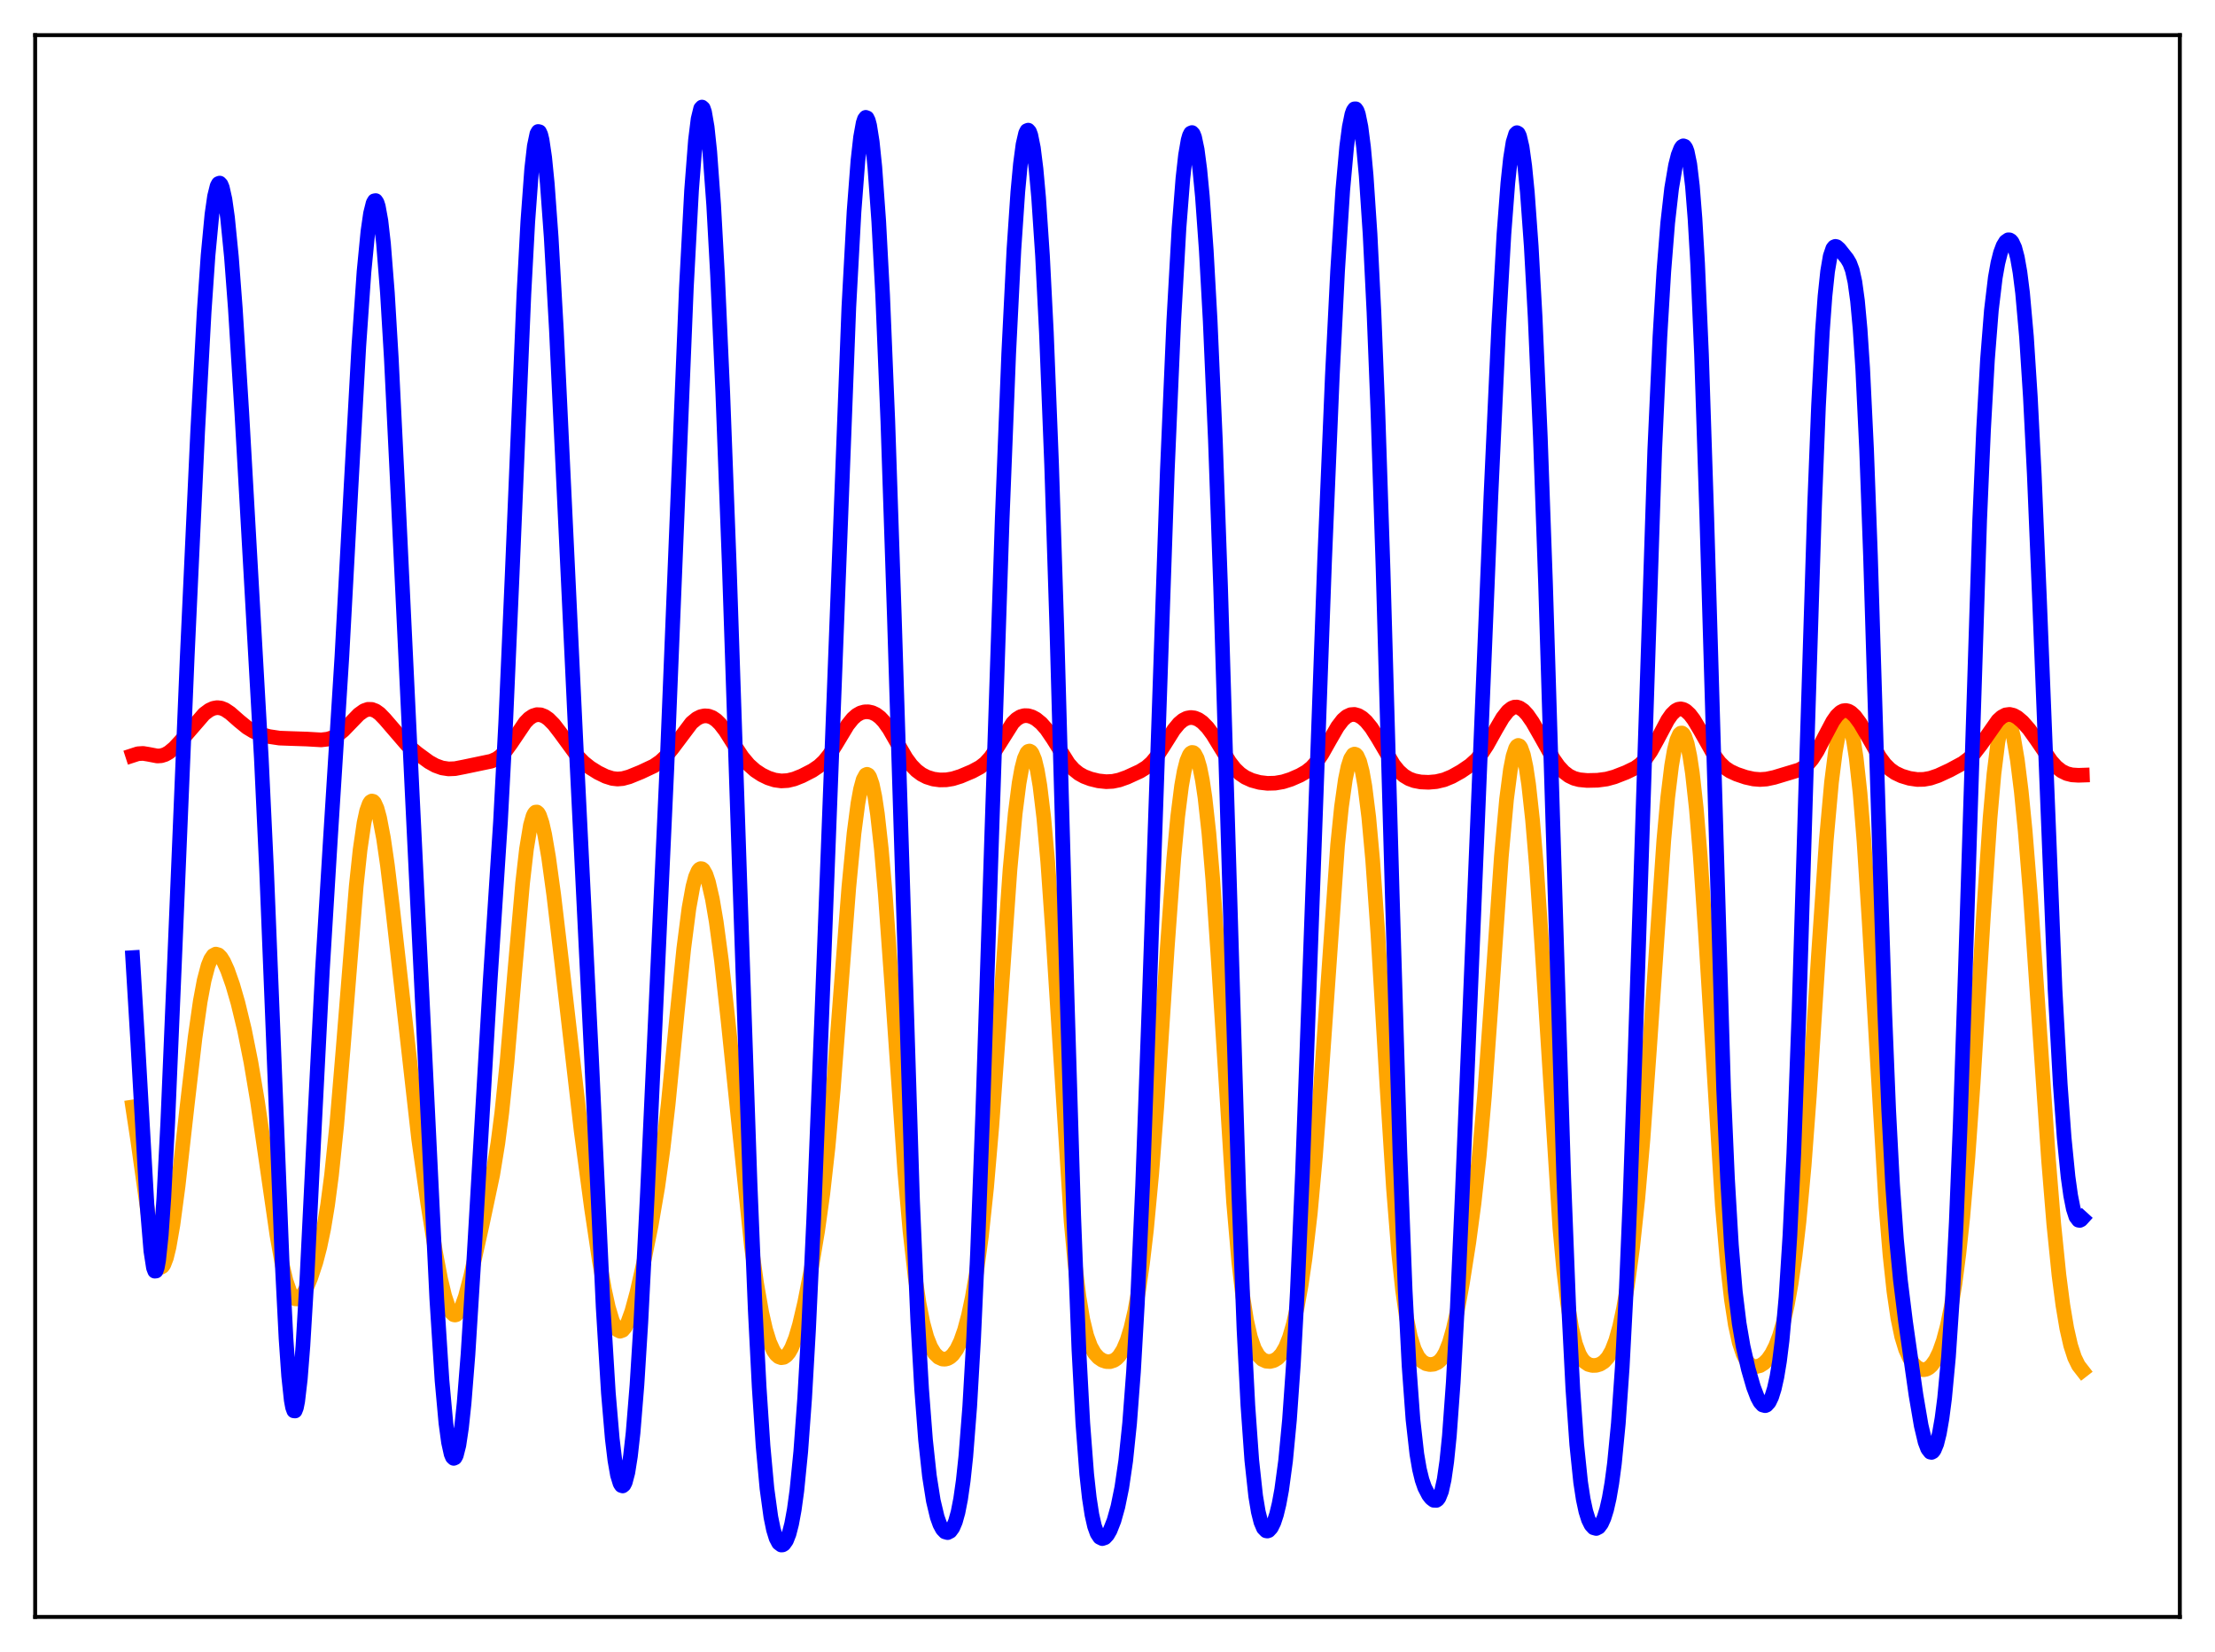 <?xml version="1.0" encoding="utf-8" standalone="no"?>
<!DOCTYPE svg PUBLIC "-//W3C//DTD SVG 1.1//EN"
  "http://www.w3.org/Graphics/SVG/1.1/DTD/svg11.dtd">
<svg xmlns:xlink="http://www.w3.org/1999/xlink" width="453.6pt" height="338.4pt" viewBox="0 0 453.6 338.4" xmlns="http://www.w3.org/2000/svg" version="1.1">
 <defs>
  <style type="text/css">*{stroke-linejoin: round; stroke-linecap: butt}</style>
 </defs>
 <g id="figure_1">
  <g id="patch_1">
   <path d="M 0 338.4 
L 453.6 338.4 
L 453.6 0 
L 0 0 
z
" style="fill: #ffffff"/>
  </g>
  <g id="axes_1">
   <g id="patch_2">
    <path d="M 7.2 331.2 
L 446.4 331.2 
L 446.4 7.2 
L 7.2 7.2 
z
" style="fill: #ffffff"/>
   </g>
   <g id="matplotlib.axis_1"/>
   <g id="matplotlib.axis_2"/>
   <g id="line2d_1">
    <path d="M 27.164 226.745 
L 28.228 233.737 
L 31.156 254.595 
L 31.689 257.039 
L 32.221 258.697 
L 32.753 259.494 
L 33.02 259.56 
L 33.286 259.403 
L 33.552 259.027 
L 34.084 257.637 
L 34.617 255.451 
L 35.415 250.874 
L 36.48 242.893 
L 38.343 226.31 
L 39.94 212.575 
L 41.005 205.113 
L 41.804 200.828 
L 42.602 197.803 
L 43.135 196.489 
L 43.667 195.711 
L 44.199 195.426 
L 44.732 195.581 
L 45.264 196.114 
L 45.796 196.966 
L 46.595 198.723 
L 47.66 201.749 
L 48.724 205.414 
L 50.055 210.908 
L 51.386 217.574 
L 52.717 225.49 
L 54.58 238.267 
L 56.71 252.987 
L 57.775 258.965 
L 58.573 262.356 
L 59.372 264.659 
L 59.904 265.581 
L 60.436 266.038 
L 60.969 266.074 
L 61.501 265.741 
L 62.033 265.097 
L 62.832 263.655 
L 63.631 261.749 
L 64.695 258.523 
L 65.494 255.468 
L 66.292 251.65 
L 67.091 246.817 
L 67.889 240.737 
L 68.954 230.487 
L 70.285 214.632 
L 72.947 181.519 
L 73.745 174.046 
L 74.544 168.571 
L 75.076 166.118 
L 75.609 164.629 
L 75.875 164.237 
L 76.141 164.075 
L 76.407 164.134 
L 76.673 164.41 
L 77.206 165.577 
L 77.738 167.513 
L 78.537 171.703 
L 79.335 177.203 
L 80.4 186.057 
L 85.724 233.267 
L 87.587 246.457 
L 89.184 256.445 
L 90.249 262.05 
L 91.047 265.396 
L 91.846 267.799 
L 92.378 268.805 
L 92.911 269.305 
L 93.177 269.362 
L 93.443 269.293 
L 93.975 268.782 
L 94.508 267.803 
L 95.306 265.564 
L 96.371 261.498 
L 98.767 250.716 
L 100.896 240.652 
L 101.961 234.139 
L 102.759 227.938 
L 103.824 217.642 
L 105.421 198.998 
L 107.018 180.896 
L 107.817 173.915 
L 108.615 169.074 
L 109.148 167.174 
L 109.414 166.628 
L 109.68 166.348 
L 109.946 166.325 
L 110.212 166.55 
L 110.479 167.011 
L 111.011 168.584 
L 111.543 170.924 
L 112.342 175.591 
L 113.407 183.362 
L 115.004 196.896 
L 118.996 231.547 
L 121.126 247.478 
L 122.723 258.139 
L 123.788 264.165 
L 124.586 267.794 
L 125.385 270.473 
L 125.917 271.683 
L 126.449 272.417 
L 126.982 272.681 
L 127.514 272.488 
L 128.047 271.862 
L 128.579 270.837 
L 129.377 268.635 
L 130.442 264.718 
L 131.773 258.822 
L 133.37 250.878 
L 134.701 243.116 
L 135.766 235.463 
L 136.831 226.189 
L 138.694 207.278 
L 140.025 194.311 
L 141.089 186.047 
L 141.888 181.628 
L 142.42 179.627 
L 142.953 178.394 
L 143.219 178.062 
L 143.485 177.916 
L 143.751 177.952 
L 144.017 178.164 
L 144.55 179.098 
L 145.082 180.674 
L 145.881 184.149 
L 146.679 188.841 
L 147.744 196.776 
L 149.075 208.871 
L 153.866 255.155 
L 154.931 262.796 
L 155.996 268.87 
L 156.794 272.349 
L 157.593 274.93 
L 158.391 276.688 
L 158.924 277.45 
L 159.456 277.917 
L 159.988 278.106 
L 160.521 278.024 
L 161.053 277.668 
L 161.585 277.025 
L 162.118 276.08 
L 162.916 274.074 
L 163.715 271.374 
L 164.78 266.837 
L 166.111 260.049 
L 167.441 252.144 
L 168.506 244.51 
L 169.571 234.992 
L 170.636 223.215 
L 172.233 202.352 
L 173.83 181.715 
L 174.895 170.659 
L 175.693 164.549 
L 176.225 161.637 
L 176.758 159.688 
L 177.29 158.717 
L 177.556 158.601 
L 177.823 158.734 
L 178.089 159.118 
L 178.621 160.641 
L 179.153 163.18 
L 179.686 166.734 
L 180.484 173.907 
L 181.283 183.081 
L 182.614 201.586 
L 185.276 239.904 
L 186.34 252.075 
L 187.405 261.548 
L 188.204 266.92 
L 189.002 270.968 
L 189.801 273.893 
L 190.599 275.914 
L 191.398 277.234 
L 192.196 278.019 
L 192.995 278.379 
L 193.527 278.412 
L 194.06 278.283 
L 194.592 277.984 
L 195.124 277.5 
L 195.923 276.382 
L 196.721 274.722 
L 197.52 272.439 
L 198.319 269.456 
L 199.117 265.693 
L 199.916 261.045 
L 200.98 253.227 
L 202.045 243.199 
L 203.11 230.727 
L 204.441 212.191 
L 206.836 178.098 
L 207.901 166.607 
L 208.7 160.387 
L 209.232 157.423 
L 209.764 155.37 
L 210.297 154.184 
L 210.563 153.906 
L 210.829 153.832 
L 211.095 153.964 
L 211.361 154.301 
L 211.894 155.608 
L 212.426 157.799 
L 212.959 160.935 
L 213.757 167.534 
L 214.556 176.462 
L 215.62 191.612 
L 219.347 250.202 
L 220.145 258.886 
L 220.944 265.513 
L 221.743 270.296 
L 222.541 273.587 
L 223.34 275.77 
L 224.138 277.183 
L 224.937 278.08 
L 225.735 278.623 
L 226.534 278.894 
L 227.332 278.914 
L 228.131 278.653 
L 228.663 278.287 
L 229.196 277.735 
L 229.994 276.485 
L 230.793 274.621 
L 231.591 272.025 
L 232.39 268.586 
L 233.188 264.182 
L 233.987 258.662 
L 234.785 251.848 
L 235.85 240.478 
L 236.915 226.468 
L 239.044 194.046 
L 240.375 175.793 
L 241.174 167.265 
L 241.972 160.944 
L 242.505 157.947 
L 243.037 155.858 
L 243.569 154.603 
L 243.836 154.268 
L 244.102 154.12 
L 244.368 154.156 
L 244.634 154.375 
L 245.167 155.375 
L 245.699 157.161 
L 246.231 159.805 
L 246.764 163.383 
L 247.562 170.627 
L 248.361 180.127 
L 249.425 195.768 
L 252.62 246.271 
L 253.684 258.51 
L 254.483 265.386 
L 255.281 270.435 
L 256.08 273.942 
L 256.879 276.24 
L 257.677 277.651 
L 258.476 278.442 
L 259.274 278.812 
L 260.073 278.879 
L 260.871 278.684 
L 261.67 278.194 
L 262.468 277.321 
L 263.267 275.945 
L 264.065 273.943 
L 264.864 271.211 
L 265.663 267.664 
L 266.461 263.216 
L 267.26 257.743 
L 268.324 248.551 
L 269.389 236.838 
L 270.454 222.598 
L 273.914 173.154 
L 274.713 165.293 
L 275.511 159.645 
L 276.044 157.079 
L 276.576 155.407 
L 277.108 154.572 
L 277.375 154.456 
L 277.641 154.538 
L 277.907 154.819 
L 278.439 155.996 
L 278.972 158.037 
L 279.504 161.016 
L 280.303 167.395 
L 281.101 176.159 
L 282.166 191.217 
L 284.029 222.505 
L 285.36 243.391 
L 286.425 256.688 
L 287.223 264.256 
L 288.022 269.857 
L 288.82 273.769 
L 289.619 276.346 
L 290.417 277.942 
L 291.216 278.862 
L 292.015 279.336 
L 292.813 279.509 
L 293.612 279.437 
L 294.41 279.083 
L 294.943 278.636 
L 295.475 277.968 
L 296.007 277.031 
L 296.806 275.026 
L 297.604 272.237 
L 298.403 268.678 
L 299.468 262.924 
L 300.799 254.446 
L 301.863 246.467 
L 302.928 236.742 
L 303.993 224.599 
L 305.324 206.142 
L 307.453 175.476 
L 308.518 163.737 
L 309.316 157.606 
L 309.849 154.886 
L 310.381 153.252 
L 310.647 152.835 
L 310.913 152.679 
L 311.18 152.781 
L 311.446 153.14 
L 311.978 154.625 
L 312.511 157.134 
L 313.043 160.678 
L 313.841 167.941 
L 314.64 177.454 
L 315.705 193.076 
L 319.431 251.468 
L 320.23 260.221 
L 321.028 266.979 
L 321.827 271.889 
L 322.625 275.241 
L 323.424 277.384 
L 323.956 278.31 
L 324.489 278.939 
L 325.287 279.481 
L 326.086 279.693 
L 326.884 279.67 
L 327.683 279.429 
L 328.481 278.92 
L 329.28 278.036 
L 330.079 276.638 
L 330.877 274.582 
L 331.676 271.74 
L 332.474 268.018 
L 333.273 263.345 
L 334.337 255.492 
L 335.402 245.544 
L 336.467 233.25 
L 337.798 214.758 
L 340.726 172.085 
L 341.524 163.37 
L 342.323 156.827 
L 342.855 153.719 
L 343.388 151.593 
L 343.92 150.412 
L 344.186 150.166 
L 344.452 150.146 
L 344.719 150.352 
L 344.985 150.785 
L 345.517 152.344 
L 346.049 154.86 
L 346.582 158.382 
L 347.38 165.627 
L 348.179 175.199 
L 349.244 191.043 
L 352.704 246.916 
L 353.769 259.236 
L 354.567 266.199 
L 355.366 271.36 
L 356.164 274.984 
L 356.963 277.378 
L 357.495 278.44 
L 358.028 279.168 
L 358.56 279.625 
L 359.092 279.865 
L 359.625 279.925 
L 360.423 279.734 
L 361.222 279.237 
L 362.02 278.431 
L 362.819 277.275 
L 363.617 275.698 
L 364.416 273.599 
L 365.215 270.855 
L 366.013 267.322 
L 366.812 262.833 
L 367.61 257.204 
L 368.409 250.248 
L 369.473 238.657 
L 370.538 224.417 
L 372.401 195.456 
L 373.999 172.117 
L 375.063 160.27 
L 375.862 153.94 
L 376.394 150.945 
L 376.927 148.885 
L 377.459 147.711 
L 377.725 147.447 
L 377.991 147.395 
L 378.257 147.558 
L 378.524 147.939 
L 379.056 149.38 
L 379.588 151.785 
L 380.121 155.234 
L 380.919 162.503 
L 381.718 172.322 
L 382.783 188.864 
L 386.243 247.423 
L 387.041 257.06 
L 387.84 264.501 
L 388.639 269.953 
L 389.437 273.784 
L 390.236 276.405 
L 391.034 278.178 
L 391.833 279.365 
L 392.631 280.12 
L 393.43 280.507 
L 393.962 280.565 
L 394.495 280.455 
L 395.027 280.167 
L 395.559 279.688 
L 396.358 278.575 
L 397.156 276.929 
L 397.955 274.665 
L 398.753 271.671 
L 399.552 267.81 
L 400.351 262.922 
L 401.149 256.827 
L 401.948 249.339 
L 403.012 236.952 
L 404.077 221.847 
L 406.207 187.114 
L 407.537 167.544 
L 408.336 158.505 
L 409.135 152.065 
L 409.667 149.27 
L 410.199 147.629 
L 410.465 147.217 
L 410.732 147.064 
L 410.998 147.158 
L 411.264 147.487 
L 411.796 148.81 
L 412.329 150.968 
L 413.127 155.677 
L 413.926 162.096 
L 414.724 170.18 
L 415.789 183.329 
L 417.386 206.56 
L 419.516 237.665 
L 420.58 250.686 
L 421.645 261.181 
L 422.444 267.329 
L 423.242 272.082 
L 424.041 275.59 
L 424.839 278.053 
L 425.638 279.689 
L 426.436 280.717 
L 426.436 280.717 
" clip-path="url(#p1a444492a6)" style="fill: none; stroke: #ffa500; stroke-width: 3; stroke-linecap: square"/>
   </g>
   <g id="line2d_2">
    <path d="M 27.164 154.741 
L 28.228 154.394 
L 29.293 154.323 
L 30.358 154.497 
L 32.221 154.854 
L 33.02 154.803 
L 33.818 154.554 
L 34.617 154.099 
L 35.681 153.212 
L 37.012 151.779 
L 41.804 146.246 
L 42.868 145.456 
L 43.667 145.088 
L 44.465 144.943 
L 45.264 145.033 
L 46.063 145.35 
L 47.127 146.06 
L 48.991 147.698 
L 50.588 149.001 
L 51.919 149.808 
L 53.249 150.365 
L 55.113 150.87 
L 57.242 151.189 
L 59.372 151.269 
L 62.832 151.383 
L 65.76 151.555 
L 67.091 151.401 
L 68.156 151.066 
L 69.22 150.486 
L 70.285 149.639 
L 71.882 147.986 
L 73.479 146.336 
L 74.544 145.573 
L 75.343 145.295 
L 76.141 145.307 
L 76.94 145.612 
L 77.738 146.185 
L 78.803 147.278 
L 83.328 152.532 
L 85.457 154.32 
L 87.853 156.074 
L 89.184 156.813 
L 90.515 157.295 
L 91.846 157.499 
L 93.177 157.446 
L 95.04 157.083 
L 98.234 156.413 
L 100.63 155.912 
L 101.695 155.435 
L 102.493 154.868 
L 103.558 153.774 
L 104.623 152.32 
L 107.551 147.984 
L 108.349 147.167 
L 109.148 146.628 
L 109.946 146.382 
L 110.745 146.423 
L 111.543 146.734 
L 112.342 147.292 
L 113.407 148.365 
L 114.737 150.093 
L 118.198 154.827 
L 119.529 156.191 
L 120.86 157.253 
L 122.457 158.254 
L 124.054 159.032 
L 125.385 159.451 
L 126.449 159.572 
L 127.514 159.484 
L 128.845 159.123 
L 131.241 158.147 
L 133.903 156.896 
L 135.233 155.98 
L 136.298 154.98 
L 137.629 153.375 
L 141.622 148.068 
L 142.687 147.195 
L 143.485 146.795 
L 144.284 146.62 
L 145.082 146.676 
L 145.881 146.97 
L 146.679 147.512 
L 147.478 148.298 
L 148.543 149.686 
L 150.406 152.64 
L 152.003 155.054 
L 153.334 156.645 
L 154.665 157.829 
L 155.996 158.705 
L 157.327 159.352 
L 158.657 159.778 
L 159.988 159.961 
L 161.319 159.885 
L 162.65 159.562 
L 164.247 158.926 
L 166.377 157.83 
L 167.708 156.925 
L 168.772 155.93 
L 169.837 154.601 
L 171.168 152.503 
L 173.564 148.521 
L 174.628 147.194 
L 175.427 146.49 
L 176.225 146.037 
L 177.024 145.814 
L 177.823 145.796 
L 178.621 145.972 
L 179.42 146.351 
L 180.218 146.953 
L 181.017 147.797 
L 182.081 149.291 
L 183.679 152.073 
L 185.542 155.273 
L 186.607 156.723 
L 187.671 157.824 
L 188.736 158.616 
L 189.801 159.163 
L 191.132 159.581 
L 192.463 159.76 
L 193.793 159.734 
L 195.124 159.512 
L 196.721 159.012 
L 199.117 157.996 
L 200.714 157.135 
L 201.779 156.303 
L 202.844 155.125 
L 203.908 153.579 
L 207.369 148.099 
L 208.167 147.308 
L 208.966 146.806 
L 209.764 146.582 
L 210.563 146.607 
L 211.361 146.846 
L 212.16 147.277 
L 213.225 148.143 
L 214.289 149.349 
L 215.62 151.303 
L 218.815 156.402 
L 219.879 157.606 
L 220.944 158.464 
L 222.009 159.055 
L 223.34 159.558 
L 224.937 159.948 
L 226.534 160.116 
L 227.865 160.049 
L 229.196 159.772 
L 230.793 159.203 
L 233.455 157.981 
L 234.785 157.156 
L 235.85 156.208 
L 236.915 154.912 
L 238.246 152.87 
L 240.375 149.484 
L 241.44 148.195 
L 242.239 147.519 
L 243.037 147.109 
L 243.836 146.96 
L 244.634 147.057 
L 245.433 147.388 
L 246.231 147.944 
L 247.296 149.027 
L 248.361 150.47 
L 249.958 153.092 
L 251.821 156.107 
L 252.886 157.472 
L 253.951 158.495 
L 255.015 159.222 
L 256.346 159.83 
L 257.943 160.266 
L 259.54 160.454 
L 261.137 160.415 
L 262.735 160.139 
L 264.332 159.632 
L 266.195 158.819 
L 267.526 158.053 
L 268.591 157.201 
L 269.655 156.017 
L 270.72 154.456 
L 272.317 151.618 
L 273.914 148.857 
L 274.979 147.466 
L 275.777 146.769 
L 276.576 146.394 
L 277.375 146.331 
L 278.173 146.555 
L 278.972 147.04 
L 279.77 147.765 
L 280.835 149.075 
L 282.166 151.174 
L 285.36 156.609 
L 286.425 157.931 
L 287.489 158.885 
L 288.554 159.522 
L 289.619 159.917 
L 290.95 160.173 
L 292.547 160.241 
L 294.144 160.104 
L 295.741 159.725 
L 297.338 159.065 
L 299.201 158.023 
L 301.065 156.755 
L 302.396 155.547 
L 303.46 154.259 
L 304.525 152.644 
L 306.388 149.304 
L 307.719 147.036 
L 308.784 145.67 
L 309.583 145.043 
L 310.115 144.843 
L 310.647 144.824 
L 311.18 144.981 
L 311.978 145.522 
L 312.777 146.383 
L 313.841 147.911 
L 315.439 150.704 
L 318.1 155.436 
L 319.165 156.948 
L 320.23 158.11 
L 321.295 158.921 
L 322.359 159.431 
L 323.424 159.713 
L 325.021 159.867 
L 327.151 159.82 
L 329.014 159.573 
L 330.611 159.136 
L 333.007 158.204 
L 334.87 157.299 
L 335.935 156.535 
L 336.999 155.427 
L 338.064 153.9 
L 339.395 151.49 
L 341.524 147.48 
L 342.323 146.337 
L 343.121 145.563 
L 343.654 145.282 
L 344.186 145.198 
L 344.719 145.306 
L 345.251 145.597 
L 346.049 146.34 
L 346.848 147.39 
L 348.179 149.61 
L 351.107 154.805 
L 352.172 156.219 
L 353.236 157.249 
L 354.301 157.962 
L 355.632 158.58 
L 357.495 159.211 
L 359.092 159.564 
L 360.423 159.669 
L 361.754 159.578 
L 363.351 159.237 
L 368.409 157.709 
L 369.473 157.13 
L 370.272 156.458 
L 371.071 155.526 
L 372.135 153.871 
L 373.732 150.771 
L 375.329 147.758 
L 376.128 146.619 
L 376.927 145.862 
L 377.459 145.597 
L 377.991 145.528 
L 378.524 145.649 
L 379.056 145.948 
L 379.855 146.691 
L 380.919 148.127 
L 382.25 150.387 
L 384.912 155.057 
L 385.977 156.499 
L 387.041 157.572 
L 388.106 158.323 
L 389.437 158.95 
L 391.034 159.431 
L 392.631 159.666 
L 393.962 159.643 
L 395.293 159.405 
L 396.89 158.866 
L 399.286 157.758 
L 401.948 156.321 
L 403.279 155.317 
L 404.343 154.24 
L 405.674 152.516 
L 409.135 147.579 
L 409.933 146.856 
L 410.732 146.434 
L 411.53 146.327 
L 412.329 146.514 
L 413.127 146.955 
L 414.192 147.857 
L 415.523 149.374 
L 417.12 151.621 
L 420.048 155.915 
L 421.113 157.09 
L 422.177 157.931 
L 423.242 158.454 
L 424.307 158.72 
L 425.638 158.805 
L 426.436 158.777 
L 426.436 158.777 
" clip-path="url(#p1a444492a6)" style="fill: none; stroke: #ff0000; stroke-width: 3; stroke-linecap: square"/>
   </g>
   <g id="line2d_3">
    <path d="M 27.164 196.148 
L 28.228 213.783 
L 30.092 246.653 
L 30.89 256.236 
L 31.423 259.682 
L 31.689 260.379 
L 31.955 260.354 
L 32.221 259.598 
L 32.487 258.112 
L 33.02 253.027 
L 33.552 245.364 
L 34.351 229.987 
L 35.681 198.424 
L 38.343 134.494 
L 40.473 88.494 
L 41.804 63.921 
L 42.602 52.345 
L 43.401 43.918 
L 43.933 40.217 
L 44.465 38.083 
L 44.732 37.6 
L 44.998 37.5 
L 45.264 37.777 
L 45.53 38.425 
L 46.063 40.804 
L 46.595 44.571 
L 47.393 52.627 
L 48.192 63.187 
L 49.523 84.607 
L 53.516 155.291 
L 54.58 177.926 
L 55.911 211.088 
L 57.775 258.468 
L 58.573 274.175 
L 59.105 281.821 
L 59.638 286.815 
L 59.904 288.259 
L 60.17 288.991 
L 60.436 289.016 
L 60.703 288.347 
L 60.969 287.009 
L 61.501 282.457 
L 62.033 275.695 
L 62.832 262.347 
L 64.429 229.962 
L 66.026 198.723 
L 67.623 172.481 
L 70.019 134.429 
L 71.882 99.837 
L 73.479 70.957 
L 74.544 55.654 
L 75.343 47.418 
L 75.875 43.726 
L 76.407 41.589 
L 76.673 41.129 
L 76.94 41.086 
L 77.206 41.467 
L 77.472 42.28 
L 78.004 45.211 
L 78.537 49.88 
L 79.335 59.998 
L 80.134 73.384 
L 81.465 100.489 
L 84.393 162.063 
L 87.321 222.265 
L 89.45 266.102 
L 90.515 282.742 
L 91.313 291.504 
L 91.846 295.437 
L 92.378 297.838 
L 92.644 298.47 
L 92.911 298.725 
L 93.177 298.607 
L 93.443 298.115 
L 93.975 296.019 
L 94.508 292.447 
L 95.04 287.433 
L 95.839 277.405 
L 96.903 260.331 
L 100.364 201.134 
L 102.493 168.315 
L 103.558 148.059 
L 104.889 117.633 
L 107.284 60.308 
L 108.083 45.435 
L 108.881 34.593 
L 109.414 29.921 
L 109.946 27.391 
L 110.212 26.929 
L 110.479 26.994 
L 110.745 27.574 
L 111.011 28.656 
L 111.543 32.252 
L 112.076 37.619 
L 112.874 48.581 
L 113.939 67.524 
L 115.536 101.293 
L 117.932 151.824 
L 121.126 216.529 
L 123.521 267.874 
L 124.586 285.332 
L 125.385 294.699 
L 125.917 299.119 
L 126.449 302.153 
L 126.982 303.885 
L 127.248 304.281 
L 127.514 304.371 
L 127.78 304.152 
L 128.047 303.623 
L 128.579 301.605 
L 129.111 298.248 
L 129.644 293.487 
L 130.442 283.664 
L 131.241 270.834 
L 132.572 244.591 
L 136.564 157.396 
L 138.428 111.378 
L 140.557 58.969 
L 141.622 38.994 
L 142.42 28.704 
L 142.953 24.395 
L 143.485 22.214 
L 143.751 21.927 
L 144.017 22.172 
L 144.284 22.941 
L 144.816 26.014 
L 145.348 31.044 
L 146.147 41.963 
L 146.945 56.456 
L 148.01 80.347 
L 149.341 115.691 
L 151.471 179.577 
L 153.6 242.421 
L 154.665 268.41 
L 155.463 284.07 
L 156.262 296.166 
L 157.06 304.89 
L 157.859 310.732 
L 158.391 313.319 
L 158.924 315.054 
L 159.456 316.073 
L 159.988 316.473 
L 160.255 316.457 
L 160.521 316.301 
L 161.053 315.559 
L 161.585 314.201 
L 162.118 312.136 
L 162.65 309.236 
L 163.183 305.353 
L 163.981 297.358 
L 164.78 286.417 
L 165.578 272.422 
L 166.643 249.544 
L 168.24 209.367 
L 173.83 62.945 
L 174.895 43.325 
L 175.693 32.886 
L 176.225 28.135 
L 176.758 25.184 
L 177.024 24.385 
L 177.29 24.036 
L 177.556 24.138 
L 177.823 24.689 
L 178.089 25.69 
L 178.621 29.043 
L 179.153 34.201 
L 179.952 45.317 
L 180.751 60.408 
L 181.815 86.277 
L 183.146 126.16 
L 186.873 245.797 
L 187.937 270.511 
L 188.736 284.529 
L 189.535 294.943 
L 190.333 302.341 
L 191.132 307.411 
L 191.93 310.753 
L 192.463 312.239 
L 192.995 313.232 
L 193.527 313.788 
L 194.06 313.932 
L 194.592 313.659 
L 195.124 312.932 
L 195.657 311.675 
L 196.189 309.768 
L 196.721 307.045 
L 197.254 303.305 
L 197.786 298.33 
L 198.585 288.113 
L 199.383 274.198 
L 200.182 256.543 
L 201.247 228.027 
L 203.11 170.601 
L 205.239 106.245 
L 206.57 72.376 
L 207.635 51.119 
L 208.433 39.332 
L 208.966 33.598 
L 209.498 29.586 
L 210.031 27.282 
L 210.297 26.761 
L 210.563 26.656 
L 210.829 26.962 
L 211.095 27.675 
L 211.628 30.315 
L 212.16 34.57 
L 212.692 40.455 
L 213.491 52.398 
L 214.289 68.166 
L 215.354 95.163 
L 216.419 128.418 
L 218.548 205.017 
L 219.879 249.069 
L 220.944 276.485 
L 221.743 291.476 
L 222.541 301.952 
L 223.073 306.798 
L 223.606 310.258 
L 224.138 312.61 
L 224.671 314.093 
L 225.203 314.897 
L 225.735 315.16 
L 226.268 314.976 
L 226.8 314.405 
L 227.332 313.483 
L 228.131 311.464 
L 228.929 308.616 
L 229.728 304.697 
L 230.527 299.236 
L 231.325 291.566 
L 232.124 280.985 
L 232.922 266.983 
L 233.987 242.893 
L 235.318 205.874 
L 239.044 96.571 
L 240.375 65.68 
L 241.44 46.75 
L 242.239 36.562 
L 242.771 31.809 
L 243.303 28.713 
L 243.569 27.784 
L 243.836 27.264 
L 244.102 27.148 
L 244.368 27.431 
L 244.634 28.11 
L 245.167 30.632 
L 245.699 34.678 
L 246.231 40.224 
L 247.03 51.326 
L 247.828 65.755 
L 248.893 90.147 
L 249.958 120.187 
L 251.555 173.328 
L 253.684 244.48 
L 254.749 272.272 
L 255.548 287.901 
L 256.346 299.094 
L 257.145 306.458 
L 257.677 309.654 
L 258.209 311.772 
L 258.742 313.021 
L 259.274 313.565 
L 259.54 313.609 
L 259.807 313.515 
L 260.339 312.937 
L 260.871 311.851 
L 261.404 310.239 
L 261.936 308.04 
L 262.468 305.153 
L 263.267 299.225 
L 264.065 290.861 
L 264.864 279.495 
L 265.663 264.795 
L 266.727 240.245 
L 268.324 196.301 
L 271.252 114.978 
L 272.849 76.874 
L 273.914 55.586 
L 274.979 38.948 
L 275.777 30.085 
L 276.31 26.008 
L 276.842 23.412 
L 277.108 22.669 
L 277.375 22.294 
L 277.641 22.288 
L 277.907 22.652 
L 278.173 23.389 
L 278.705 25.998 
L 279.238 30.173 
L 279.77 35.987 
L 280.569 47.955 
L 281.367 63.988 
L 282.166 84.078 
L 283.231 116.54 
L 285.094 182.582 
L 286.691 236.275 
L 287.756 264.261 
L 288.554 279.793 
L 289.353 290.746 
L 290.151 297.849 
L 290.684 300.957 
L 291.216 303.139 
L 291.748 304.676 
L 292.547 306.225 
L 293.079 306.908 
L 293.612 307.312 
L 294.144 307.334 
L 294.41 307.149 
L 294.676 306.796 
L 295.209 305.462 
L 295.741 303.07 
L 296.273 299.365 
L 296.806 294.134 
L 297.604 283.159 
L 298.403 268.48 
L 299.468 244.27 
L 305.324 101.498 
L 306.921 66.728 
L 307.985 47.94 
L 308.784 37.484 
L 309.316 32.494 
L 309.849 29.141 
L 310.381 27.424 
L 310.647 27.173 
L 310.913 27.322 
L 311.18 27.869 
L 311.712 30.145 
L 312.244 33.987 
L 312.777 39.391 
L 313.575 50.425 
L 314.374 64.941 
L 315.439 89.514 
L 316.503 119.482 
L 318.1 171.653 
L 320.23 241.172 
L 321.295 268.724 
L 322.093 284.448 
L 322.892 295.887 
L 323.69 303.602 
L 324.223 307.095 
L 324.755 309.575 
L 325.287 311.271 
L 325.82 312.355 
L 326.352 312.939 
L 326.884 313.084 
L 327.417 312.808 
L 327.949 312.1 
L 328.481 310.922 
L 329.014 309.21 
L 329.546 306.875 
L 330.079 303.788 
L 330.611 299.778 
L 331.409 291.581 
L 332.208 280.124 
L 333.007 264.865 
L 333.805 245.688 
L 334.87 214.914 
L 338.863 92.299 
L 339.927 68.991 
L 340.726 55.609 
L 341.524 45.627 
L 342.323 38.59 
L 343.121 33.879 
L 343.654 31.768 
L 344.186 30.409 
L 344.452 30.027 
L 344.719 29.869 
L 344.985 29.962 
L 345.251 30.343 
L 345.517 31.052 
L 346.049 33.644 
L 346.582 38.116 
L 347.114 44.819 
L 347.647 54.004 
L 348.445 72.598 
L 349.51 105.378 
L 352.97 223.07 
L 353.769 241.428 
L 354.567 255.023 
L 355.366 264.556 
L 356.164 271.106 
L 356.963 275.77 
L 358.028 280.439 
L 359.092 284.116 
L 359.891 286.217 
L 360.423 287.203 
L 360.956 287.789 
L 361.488 287.93 
L 361.754 287.824 
L 362.287 287.241 
L 362.819 286.13 
L 363.351 284.433 
L 363.884 282.048 
L 364.416 278.826 
L 364.948 274.563 
L 365.747 265.688 
L 366.545 253.118 
L 367.344 236.294 
L 368.409 207.321 
L 370.006 154.616 
L 371.603 103.525 
L 372.401 83.201 
L 373.2 67.909 
L 373.732 60.647 
L 374.265 55.593 
L 374.797 52.471 
L 375.329 50.904 
L 375.596 50.57 
L 375.862 50.462 
L 376.128 50.528 
L 376.66 50.988 
L 378.257 53.007 
L 378.79 53.903 
L 379.322 55.331 
L 379.855 57.733 
L 380.387 61.598 
L 380.919 67.382 
L 381.452 75.433 
L 382.25 92.088 
L 383.049 113.855 
L 384.646 166.154 
L 385.977 207.515 
L 386.775 227.359 
L 387.574 242.656 
L 388.372 253.891 
L 389.171 262.177 
L 390.236 270.779 
L 392.365 285.748 
L 393.43 291.999 
L 394.228 295.362 
L 394.761 296.773 
L 395.293 297.449 
L 395.559 297.501 
L 395.825 297.358 
L 396.092 297.017 
L 396.624 295.731 
L 397.156 293.598 
L 397.689 290.541 
L 398.221 286.436 
L 399.02 277.946 
L 399.818 266.079 
L 400.617 250.299 
L 401.415 230.46 
L 402.48 198.621 
L 405.408 106.581 
L 406.207 87.934 
L 407.005 73.677 
L 407.804 63.565 
L 408.602 56.882 
L 409.135 53.892 
L 409.667 51.781 
L 410.199 50.353 
L 410.732 49.481 
L 411.264 49.115 
L 411.53 49.128 
L 411.796 49.282 
L 412.063 49.591 
L 412.595 50.742 
L 413.127 52.739 
L 413.66 55.761 
L 414.192 59.991 
L 414.991 68.946 
L 415.789 81.331 
L 416.588 97.134 
L 417.652 122.594 
L 420.847 202.767 
L 421.911 222.094 
L 422.71 233.039 
L 423.508 241.058 
L 424.041 244.883 
L 424.573 247.576 
L 425.105 249.225 
L 425.638 249.938 
L 425.904 249.984 
L 426.17 249.85 
L 426.436 249.558 
L 426.436 249.558 
" clip-path="url(#p1a444492a6)" style="fill: none; stroke: #0000ff; stroke-width: 3; stroke-linecap: square"/>
   </g>
   <g id="patch_3">
    <path d="M 7.2 331.2 
L 7.2 7.2 
" style="fill: none; stroke: #000000; stroke-width: 0.8; stroke-linejoin: miter; stroke-linecap: square"/>
   </g>
   <g id="patch_4">
    <path d="M 446.4 331.2 
L 446.4 7.2 
" style="fill: none; stroke: #000000; stroke-width: 0.8; stroke-linejoin: miter; stroke-linecap: square"/>
   </g>
   <g id="patch_5">
    <path d="M 7.2 331.2 
L 446.4 331.2 
" style="fill: none; stroke: #000000; stroke-width: 0.8; stroke-linejoin: miter; stroke-linecap: square"/>
   </g>
   <g id="patch_6">
    <path d="M 7.2 7.2 
L 446.4 7.2 
" style="fill: none; stroke: #000000; stroke-width: 0.8; stroke-linejoin: miter; stroke-linecap: square"/>
   </g>
  </g>
 </g>
 <defs>
  <clipPath id="p1a444492a6">
   <rect x="7.2" y="7.2" width="439.2" height="324"/>
  </clipPath>
 </defs>
</svg>
